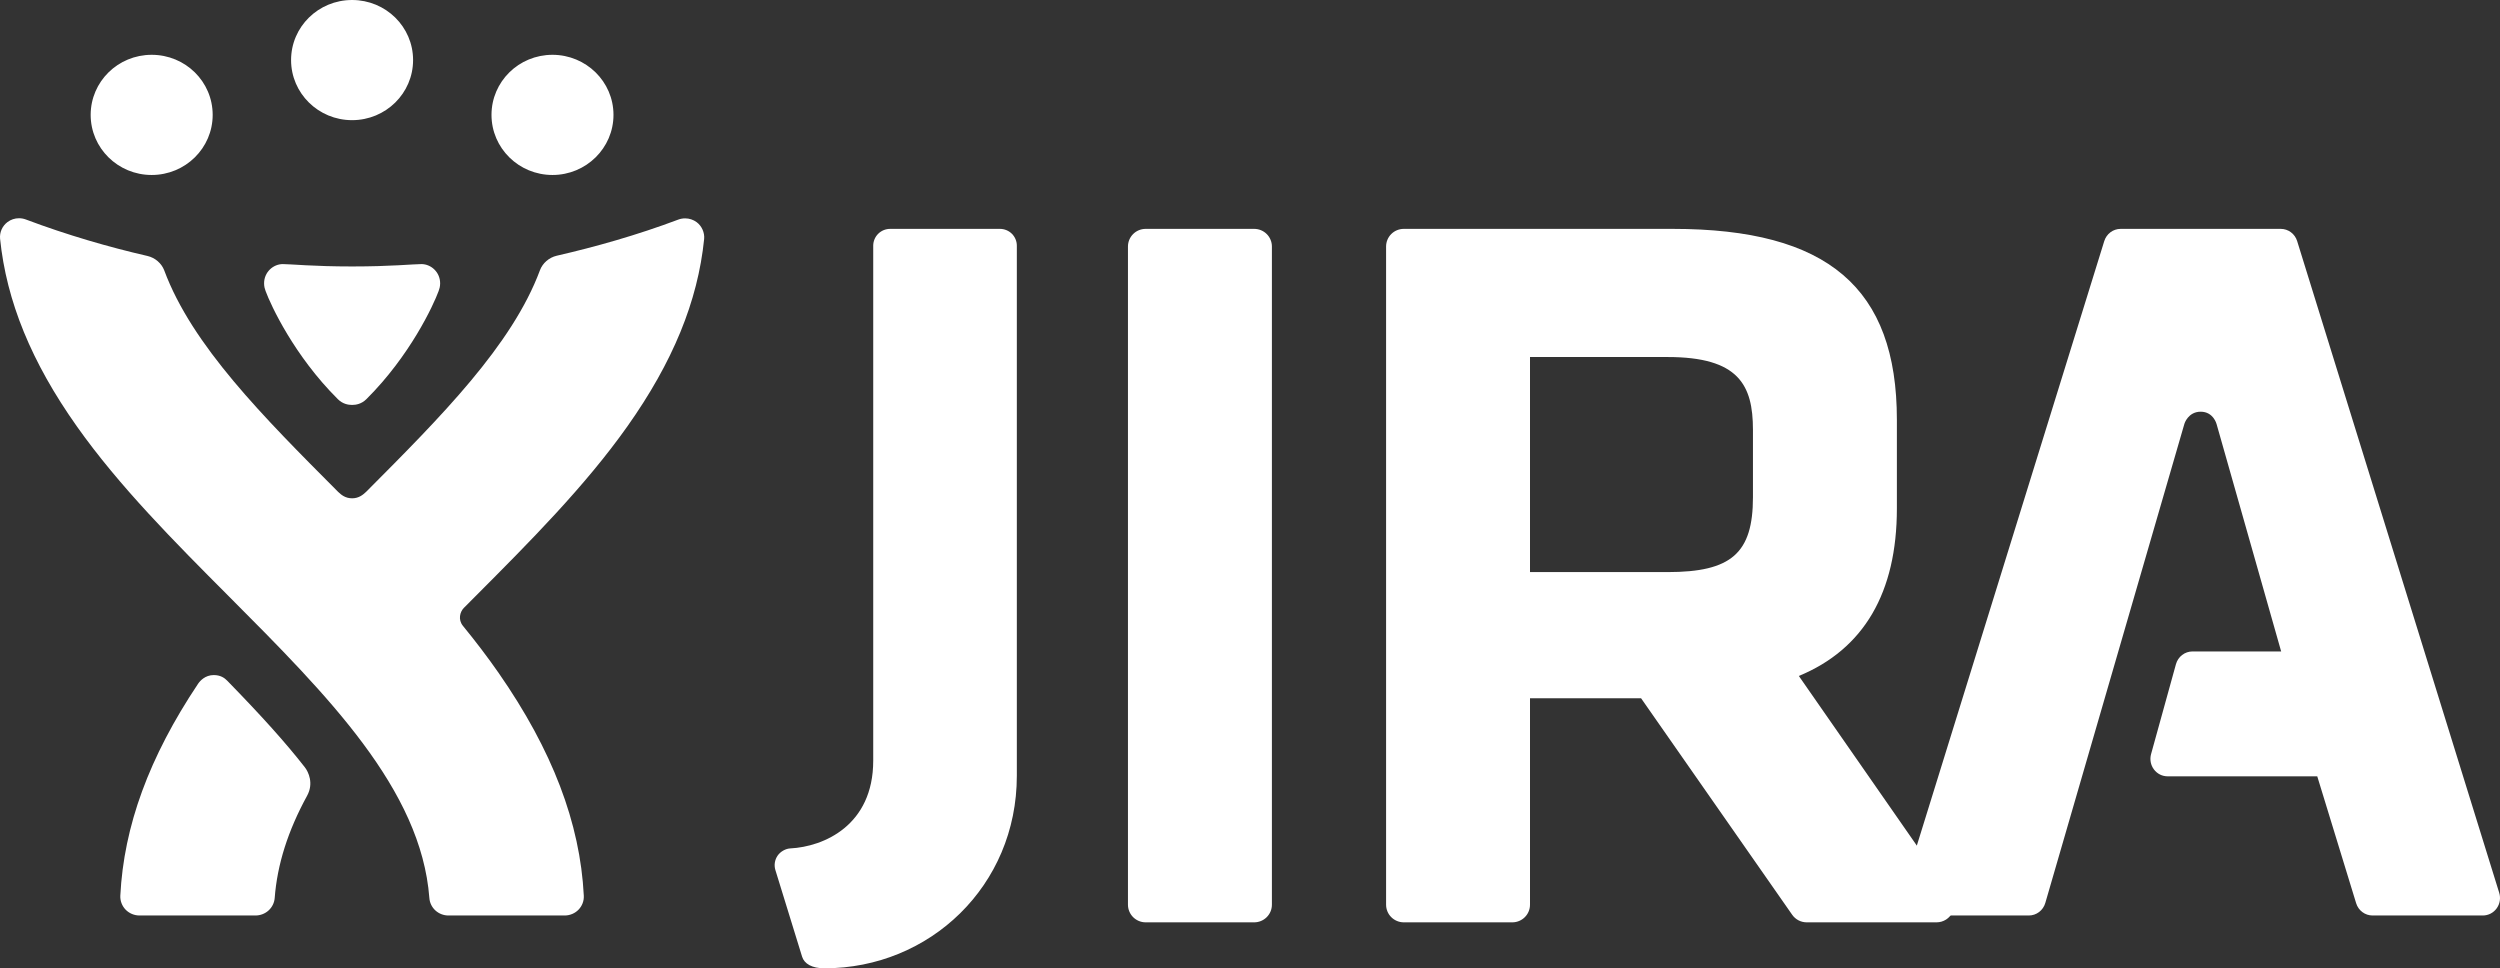 <svg width="142" height="55" viewBox="0 0 142 55" fill="none" xmlns="http://www.w3.org/2000/svg">
<rect x="0" y="0" width="142" height="55" fill="#333333" stroke="none"/>
<path d="M130.478 13.693C130.416 13.492 130.292 13.316 130.125 13.192C129.958 13.067 129.756 13 129.548 13H120.452C120.244 13 120.042 13.067 119.875 13.192C119.708 13.317 119.585 13.492 119.522 13.693L108.045 50.71C107.999 50.859 107.988 51.016 108.013 51.17C108.038 51.324 108.098 51.469 108.188 51.595C108.279 51.721 108.397 51.823 108.534 51.893C108.671 51.964 108.822 52 108.975 52H115.238C115.448 52 115.653 51.931 115.821 51.803C115.99 51.675 116.113 51.495 116.173 51.289L124.076 24.065C124.076 24.065 124.283 23.385 124.999 23.385C125.726 23.385 125.903 24.091 125.903 24.092L129.57 37.002H124.532C124.32 37.002 124.113 37.073 123.944 37.203C123.775 37.334 123.652 37.517 123.594 37.725L122.18 42.836C122.14 42.983 122.133 43.138 122.161 43.288C122.189 43.439 122.251 43.581 122.342 43.702C122.433 43.825 122.55 43.923 122.685 43.992C122.82 44.06 122.968 44.095 123.119 44.095H131.62L133.829 51.303C133.891 51.505 134.014 51.682 134.182 51.807C134.349 51.932 134.552 52 134.76 52H141.025C141.178 52 141.329 51.963 141.466 51.893C141.603 51.822 141.721 51.72 141.811 51.595C141.902 51.469 141.962 51.324 141.987 51.17C142.012 51.016 142.001 50.859 141.955 50.71L130.478 13.693" fill="white"/>
<path d="M86.904 20.279H94.717C98.757 20.279 99.568 21.863 99.568 24.42V28.239C99.568 31.421 98.344 32.495 94.717 32.495H86.904V20.279ZM110.758 50.736L102.174 38.395C105.87 36.867 107.743 33.664 107.743 28.875V23.842C107.743 16.343 103.815 13 95.007 13H79.734C79.468 13 79.213 13.105 79.024 13.293C78.836 13.481 78.73 13.735 78.73 14.001V51.387C78.73 51.519 78.756 51.649 78.806 51.77C78.856 51.892 78.93 52.002 79.024 52.095C79.117 52.188 79.228 52.262 79.35 52.312C79.472 52.363 79.602 52.389 79.734 52.389H85.9C86.166 52.389 86.422 52.283 86.61 52.095C86.799 51.908 86.904 51.653 86.904 51.387V39.662H93.214L101.796 51.959C101.889 52.092 102.012 52.2 102.155 52.275C102.299 52.35 102.459 52.389 102.621 52.389H109.995C110.187 52.389 110.375 52.334 110.537 52.231C110.699 52.127 110.828 51.98 110.908 51.806C110.988 51.632 111.017 51.439 110.99 51.249C110.964 51.059 110.883 50.881 110.758 50.736V50.736ZM71.239 13H65.073C64.806 13 64.551 13.105 64.363 13.293C64.174 13.481 64.068 13.735 64.068 14.001V51.387C64.068 51.519 64.094 51.649 64.145 51.77C64.195 51.892 64.269 52.002 64.362 52.095C64.456 52.188 64.567 52.262 64.688 52.312C64.81 52.363 64.941 52.389 65.073 52.389H71.239C71.505 52.389 71.761 52.283 71.949 52.096C72.138 51.908 72.244 51.653 72.244 51.387V14.001C72.244 13.869 72.218 13.739 72.167 13.618C72.117 13.496 72.043 13.386 71.949 13.293C71.856 13.2 71.745 13.126 71.623 13.076C71.501 13.026 71.371 13 71.239 13ZM56.799 13H50.559C50.305 13 50.061 13.1 49.881 13.279C49.702 13.458 49.6 13.7 49.599 13.953V43.208C49.599 46.885 46.788 48.093 44.886 48.19C44.629 48.202 44.331 48.363 44.167 48.602C44.086 48.72 44.033 48.855 44.011 48.997C43.989 49.138 44 49.283 44.042 49.419L45.559 54.339C45.683 54.741 46.119 55 46.827 55C52.798 55 57.756 50.328 57.756 44.065V13.954C57.756 13.829 57.731 13.705 57.683 13.589C57.635 13.473 57.565 13.368 57.476 13.279C57.387 13.191 57.282 13.121 57.166 13.073C57.05 13.025 56.925 13 56.799 13Z" fill="white"/>
<path d="M8.615 3.113C6.7 3.113 5.15 4.637 5.15 6.526C5.15 8.41 6.7 9.939 8.615 9.939C10.531 9.939 12.08 8.41 12.08 6.526C12.08 4.637 10.532 3.113 8.615 3.113ZM31.382 3.113C29.466 3.113 27.917 4.637 27.917 6.526C27.917 8.41 29.466 9.939 31.382 9.939C33.292 9.939 34.846 8.41 34.846 6.526C34.846 4.637 33.292 3.116 31.382 3.113ZM19.998 0C18.084 0 16.533 1.523 16.533 3.412C16.533 5.296 18.083 6.825 19.998 6.825C21.915 6.825 23.463 5.296 23.463 3.412C23.463 1.523 21.914 0 19.998 0H19.998ZM39.574 12.622C39.384 12.48 39.153 12.403 38.914 12.403C38.784 12.403 38.652 12.426 38.527 12.473C36.181 13.356 33.798 14.026 31.623 14.525C31.18 14.627 30.821 14.951 30.673 15.34C29.088 19.61 25.042 23.676 20.797 27.935C20.627 28.094 20.388 28.304 20 28.304C19.612 28.304 19.376 28.101 19.202 27.935C14.958 23.676 10.912 19.624 9.327 15.354C9.178 14.965 8.82 14.641 8.377 14.539C6.201 14.04 3.812 13.349 1.469 12.467C1.345 12.42 1.213 12.396 1.08 12.396C0.845 12.396 0.618 12.469 0.426 12.613C0.28 12.723 0.165 12.866 0.092 13.031C0.018 13.196 -0.012 13.377 0.004 13.556C0.364 17.107 1.79 20.579 4.364 24.216C6.783 27.636 9.939 30.802 12.99 33.863C18.611 39.505 23.922 44.833 24.388 51.011C24.408 51.28 24.531 51.531 24.732 51.715C24.933 51.898 25.197 52 25.471 52H32.075C32.223 52 32.368 51.97 32.503 51.913C32.639 51.856 32.761 51.773 32.862 51.668C32.963 51.563 33.042 51.439 33.093 51.303C33.145 51.168 33.167 51.023 33.16 50.879C32.953 46.748 31.372 42.611 28.33 38.234C27.692 37.316 27.009 36.423 26.295 35.549C26.005 35.193 26.127 34.751 26.348 34.528C26.568 34.307 26.788 34.087 27.01 33.863C30.061 30.802 33.217 27.636 35.636 24.216C38.21 20.578 39.635 17.127 39.995 13.577C40.031 13.22 39.866 12.841 39.574 12.622ZM12.912 38.669C12.756 38.508 12.527 38.344 12.141 38.344C11.648 38.344 11.356 38.679 11.245 38.846C8.467 43.005 7.032 46.93 6.834 50.875C6.827 51.02 6.85 51.165 6.902 51.301C6.953 51.437 7.032 51.561 7.133 51.667C7.235 51.772 7.358 51.855 7.494 51.913C7.63 51.97 7.776 52 7.923 52H14.517C14.791 51.999 15.056 51.896 15.257 51.712C15.458 51.528 15.582 51.276 15.603 51.007C15.747 49.106 16.349 47.2 17.444 45.197C17.824 44.504 17.529 43.853 17.31 43.575C16.224 42.185 14.893 40.702 12.912 38.669Z" fill="white"/>
<path d="M20.007 15.135C22.21 15.135 23.488 15 23.937 15C24.481 15 25 15.456 25 16.094C25 16.28 24.957 16.413 24.914 16.531C24.622 17.33 23.291 20.205 20.811 22.672C20.533 22.948 20.218 23 20.001 23H19.998C19.782 23 19.467 22.948 19.189 22.672C16.709 20.205 15.378 17.33 15.086 16.531C15.043 16.413 15 16.28 15 16.094C15 15.456 15.52 15 16.064 15C16.513 15 17.79 15.135 19.993 15.135H20.007" fill="white"/>
</svg>
